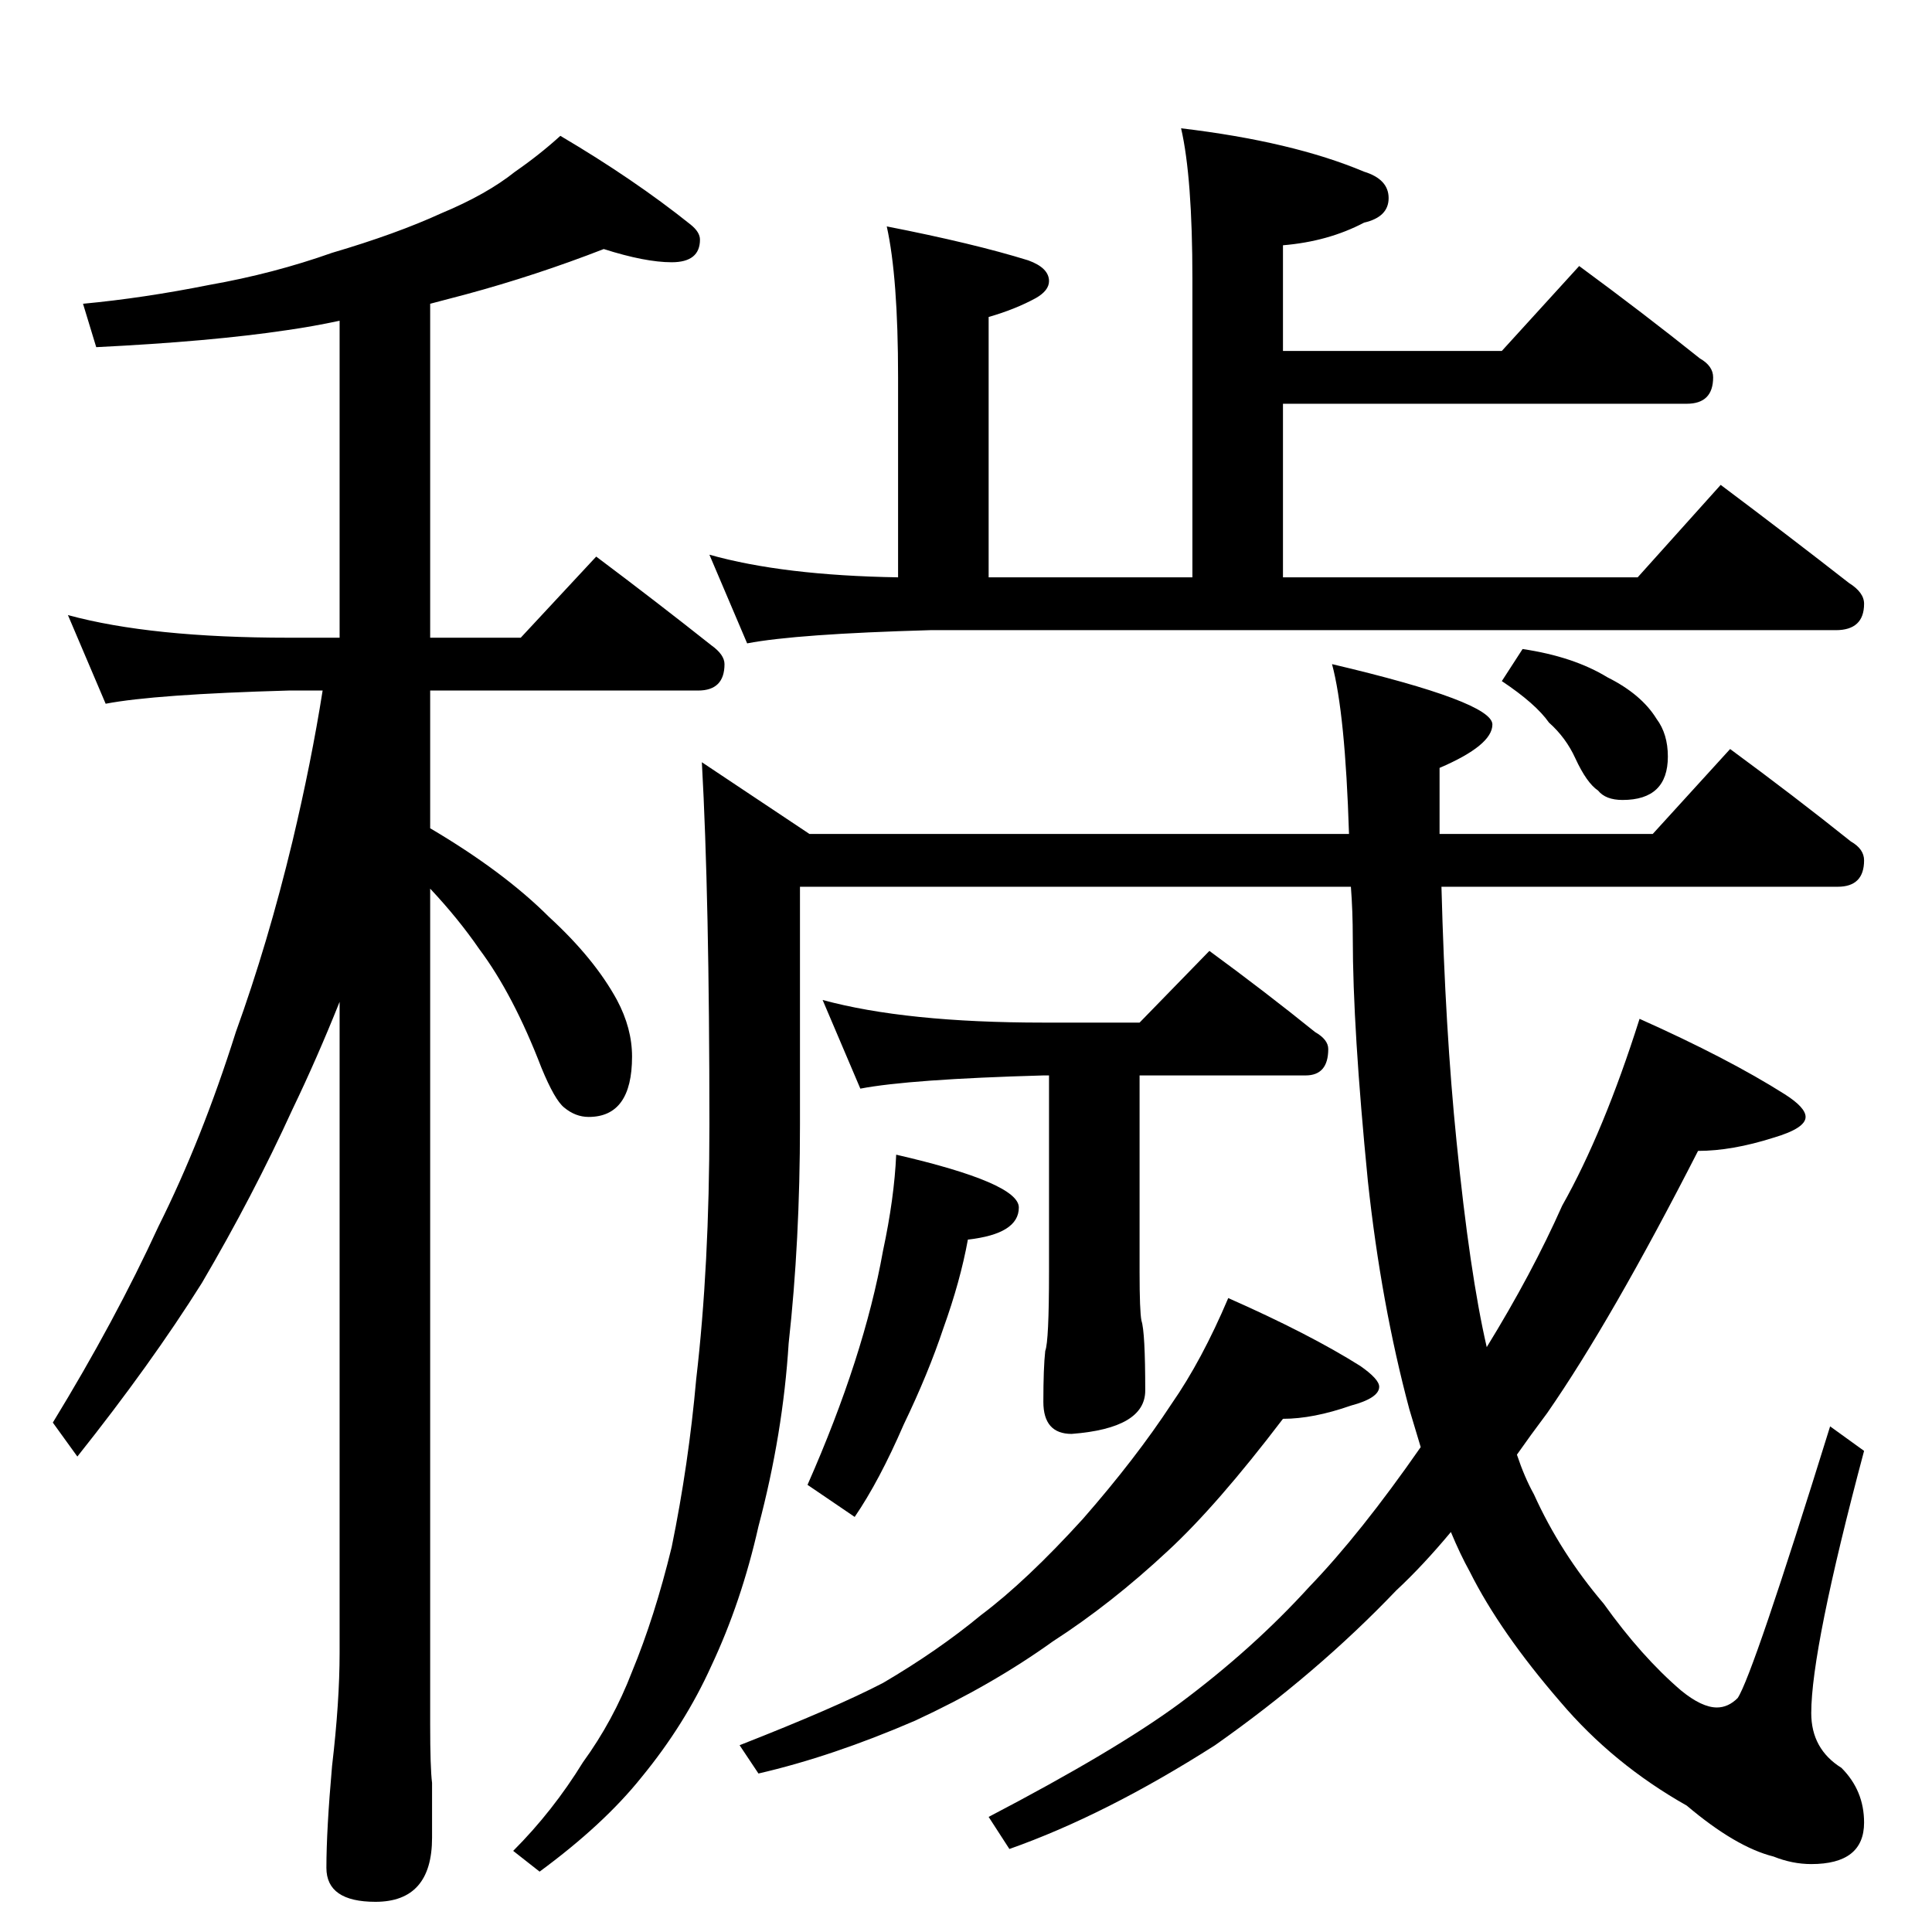 <?xml version="1.0" standalone="no"?>
<!DOCTYPE svg PUBLIC "-//W3C//DTD SVG 1.1//EN" "http://www.w3.org/Graphics/SVG/1.1/DTD/svg11.dtd" >
<svg xmlns="http://www.w3.org/2000/svg" xmlns:xlink="http://www.w3.org/1999/xlink" version="1.1" viewBox="0 -204 1024 1024">
  <g transform="matrix(1 0 0 -1 0 820)">
   <path fill="currentColor"
d="M320 892q-36 -14 -73 -24l-19 -5v-177h48l40 43q32 -24 61 -47q7 -5 7 -10q0 -14 -14 -14h-142v-73q39 -23 63 -47q24 -22 36 -44q8 -15 8 -30q0 -32 -23 -32q-7 0 -13 5q-5 4 -12 21q-15 39 -33 63q-11 16 -26 32v-443q0 -23 1 -31v-29q0 -34 -30 -34q-26 0 -26 18
q0 20 3 54q4 34 4 60v345q-12 -30 -25 -57q-21 -46 -48 -92q-27 -43 -66 -92l-13 18q33 54 56 104q23 46 41 103q17 47 30 101q10 42 16 80h-18q-71 -2 -97 -7l-20 47q44 -12 117 -12h27v168q-14 -3 -28 -5q-40 -6 -101 -9l-7 23q32 3 67 10q34 6 65 17q34 10 58 21
q24 10 39 22q13 9 24 19q39 -23 69 -47q5 -4 5 -8q0 -12 -15 -12q-14 0 -36 7zM626 956q59 -7 97 -23q13 -4 13 -14t-13 -13q-19 -10 -43 -12v-56h116l41 45q34 -25 64 -49q7 -4 7 -10q0 -14 -14 -14h-214v-92h188l44 49q36 -27 68 -52q8 -5 8 -11q0 -14 -15 -14h-480
q-71 -2 -97 -7l-20 47q39 -11 100 -12v106q0 53 -6 80q46 -9 75 -18q11 -4 11 -11q0 -5 -7 -9q-11 -6 -25 -10v-138h108v158q0 54 -6 80zM372 620l57 -38h286q-2 64 -9 90q85 -20 85 -32q0 -11 -28 -23v-35h113l41 45q34 -25 64 -49q7 -4 7 -10q0 -14 -14 -14h-210
q2 -76 8 -135q7 -70 16 -109q24 39 40 75q22 39 41 99q47 -21 77 -40q11 -7 11 -12q0 -6 -17 -11q-22 -7 -40 -7q-46 -90 -80 -139q-9 -12 -16 -22q4 -12 9 -21q14 -31 37 -58q20 -28 41 -46q11 -9 19 -9q6 0 11 5q8 12 49 144l18 -13q-28 -105 -28 -139q0 -19 16 -29
q12 -12 12 -29q0 -22 -28 -22q-10 0 -20 4q-20 5 -46 27q-39 22 -67 55q-32 37 -48 69q-5 9 -10 21q-15 -18 -29 -31q-42 -44 -96 -82q-58 -37 -109 -55l-11 17q67 35 101 60q39 29 69 62q27 28 59 74l-6 20q-15 56 -22 121q-8 81 -8 129q0 14 -1 27h-292v-126
q0 -62 -6 -116q-3 -48 -16 -97q-9 -40 -25 -74q-14 -31 -37 -59q-20 -25 -54 -50l-14 11q21 21 37 47q16 22 26 48q12 29 21 66q9 44 13 89q7 60 7 135q0 120 -4 192zM436 494q44 -12 117 -12h51l37 38q30 -22 56 -43q7 -4 7 -9q0 -14 -12 -14h-88v-104q0 -21 1 -26
q2 -6 2 -37q0 -20 -39 -23q-15 0 -15 17q0 18 1 27q2 5 2 42v104h-3q-71 -2 -97 -7zM475 412q65 -15 65 -28q0 -14 -27 -17q-4 -22 -13 -47q-8 -24 -21 -51q-13 -30 -26 -49l-25 17q15 34 25 65t15 59q6 28 7 51zM651 336q43 -19 70 -36q10 -7 10 -11q0 -6 -15 -10
q-20 -7 -36 -7q-35 -46 -61 -70q-30 -28 -61 -48q-32 -23 -73 -42q-44 -19 -83 -28l-10 15q51 20 76 33q29 17 52 36q24 18 54 51q28 32 47 61q16 23 30 56zM807 680q27 -4 45 -15q18 -9 26 -22q6 -8 6 -20q0 -23 -24 -23q-9 0 -13 5q-6 4 -12 17q-5 11 -14 19q-7 10 -25 22
z" />
  </g>

</svg>

